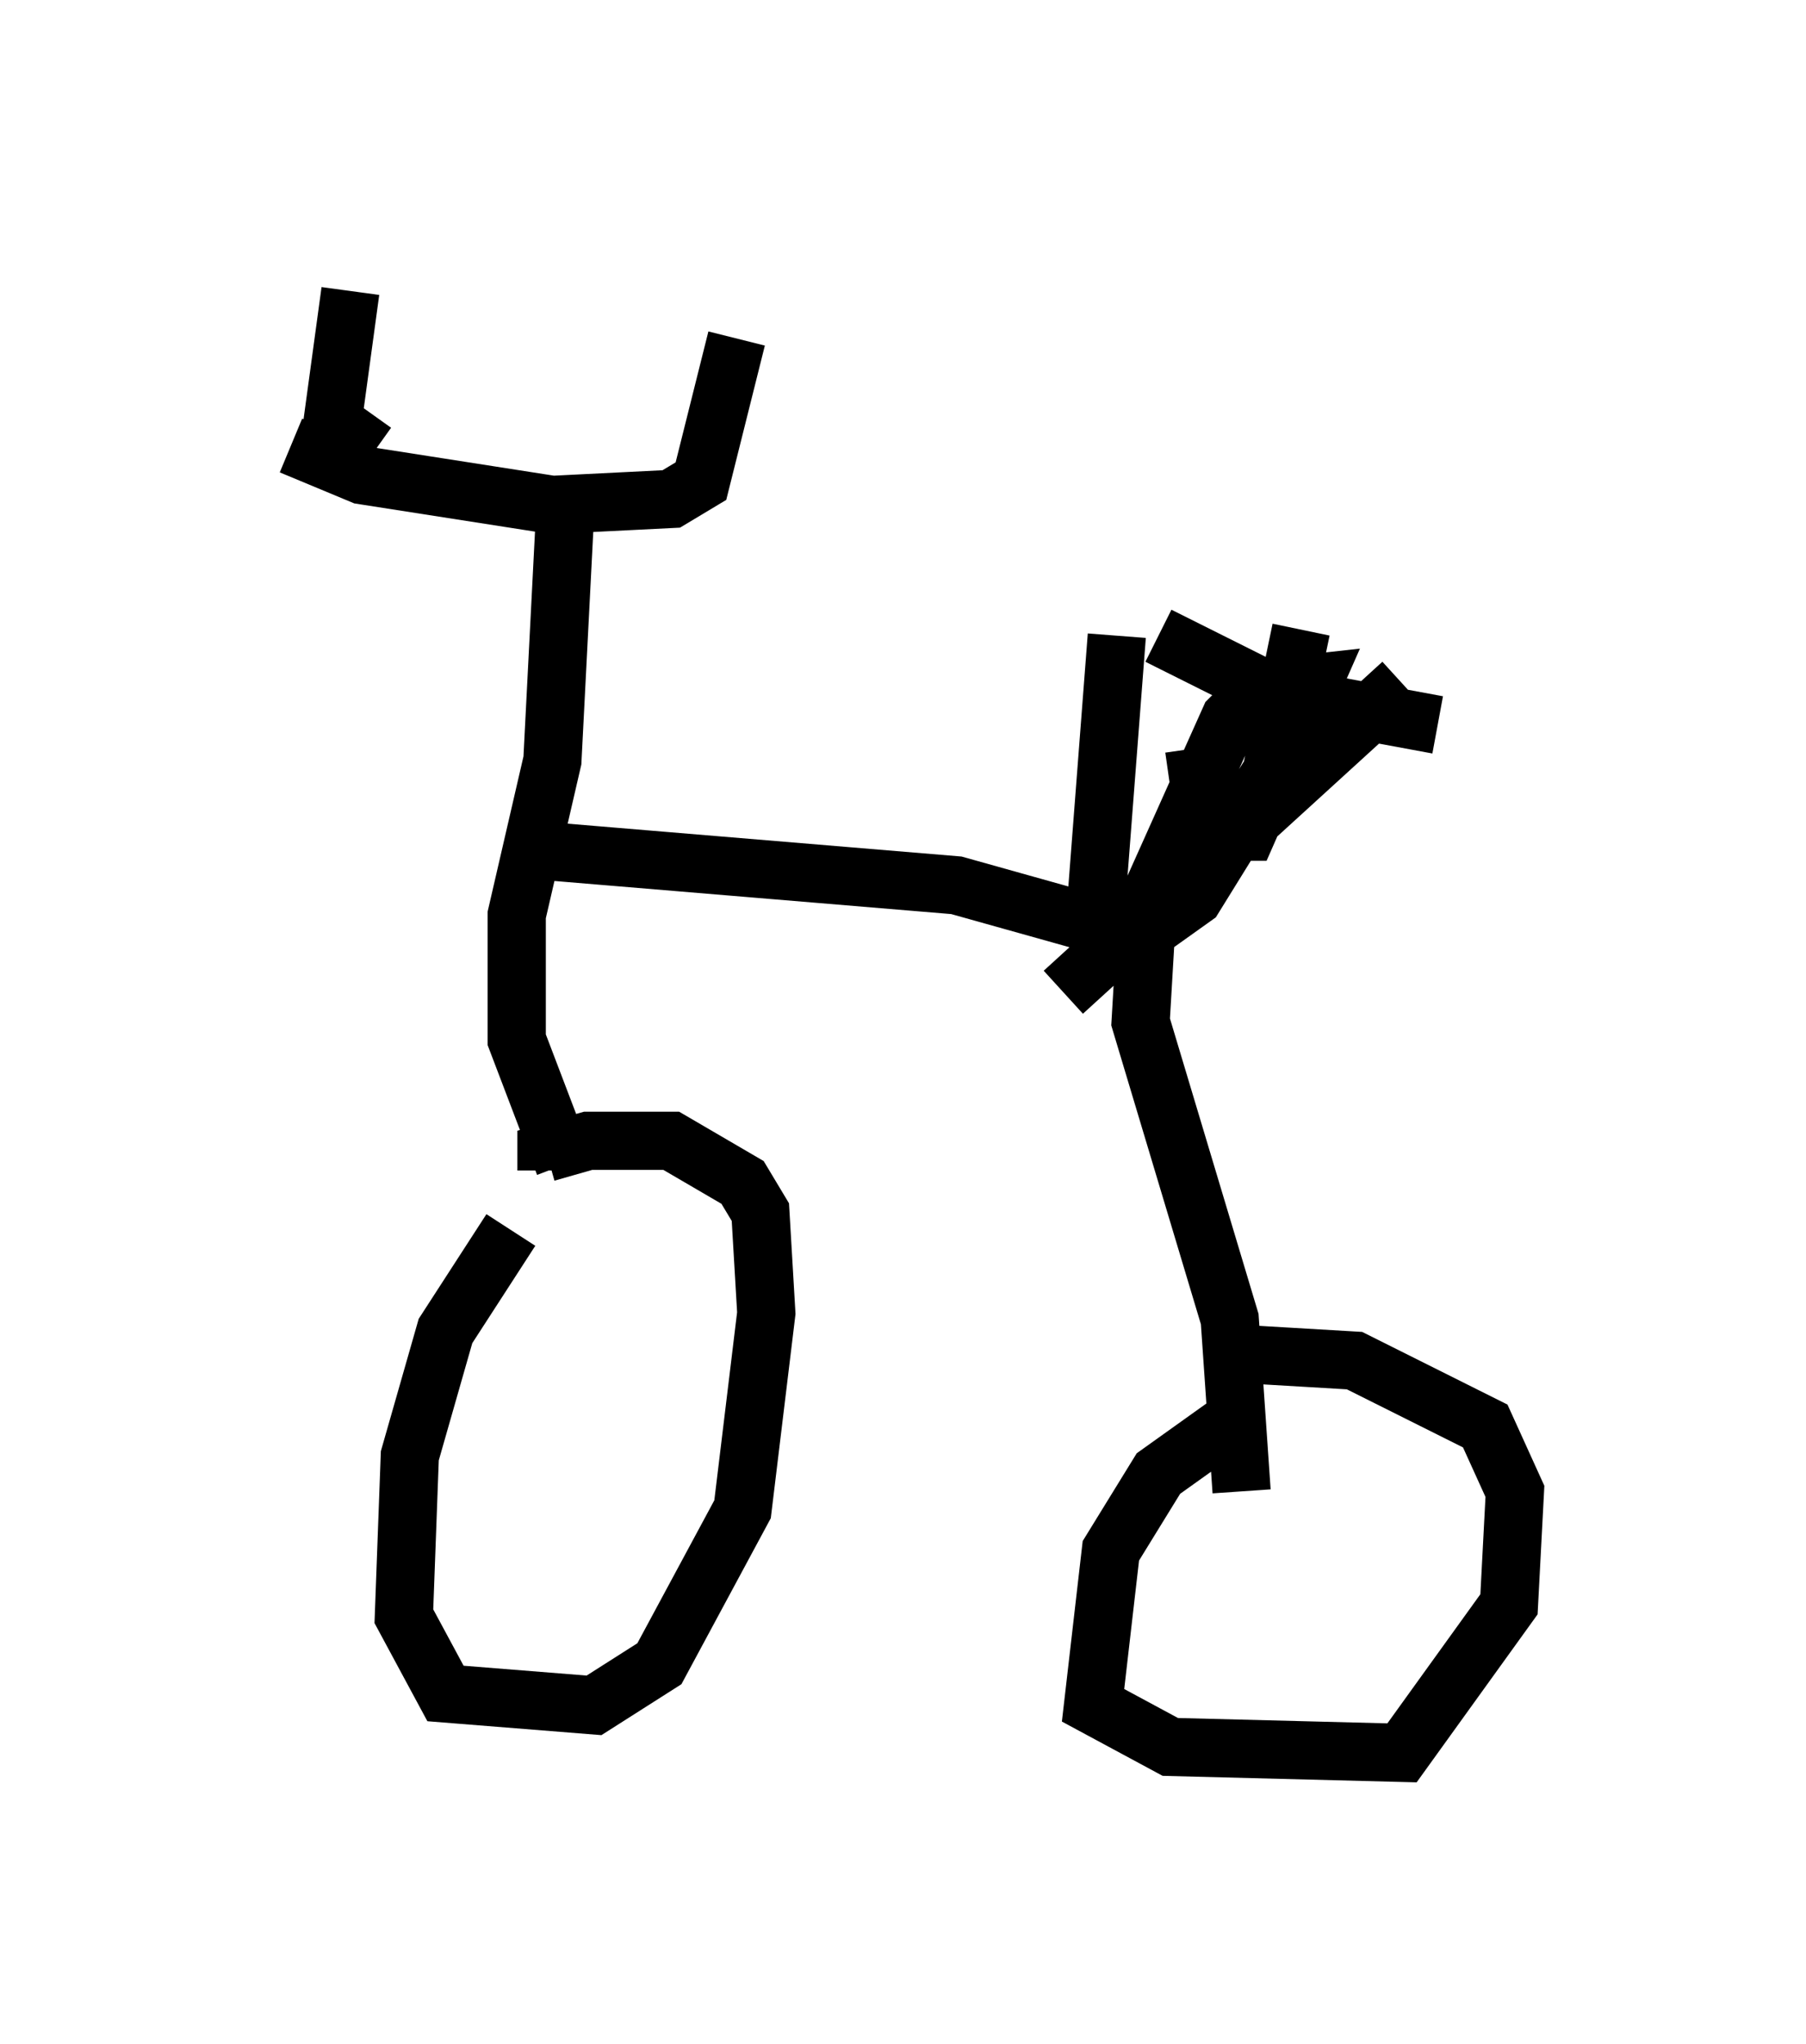 <?xml version="1.0" encoding="utf-8" ?>
<svg baseProfile="full" height="35.113" version="1.1" width="31.029" xmlns="http://www.w3.org/2000/svg" xmlns:ev="http://www.w3.org/2001/xml-events" xmlns:xlink="http://www.w3.org/1999/xlink"><defs /><rect fill="white" height="35.113" width="31.029" x="0" y="0" /><path d="M9.594, 21.027 m-0.817, 0.102 l-1.123, 1.735 -0.613, 2.144 l-0.102, 2.756 0.715, 1.327 l2.552, 0.204 1.123, -0.715 l1.429, -2.654 0.408, -3.369 l-0.102, -1.735 -0.306, -0.51 l-1.225, -0.715 -1.429, 0.0 l-0.715, 0.204 0.0, 0.306 m-4.39, -12.454 l1.225, 0.51 3.267, 0.51 l2.042, -0.102 0.51, -0.306 l0.613, -2.45 m-6.227, 1.94 l-0.715, -0.51 0.306, -2.246 m3.675, 4.083 l-0.204, 3.981 -0.613, 2.654 l0.0, 2.144 0.817, 2.144 m-0.613, -5.41 l7.35, 0.613 2.552, 0.715 m0.919, -5.002 l2.042, 1.021 2.756, 0.51 m-0.613, -0.715 l-5.819, 5.308 m0.919, -6.125 l-0.408, 5.308 m0.919, -0.408 l-0.102, 1.735 1.531, 5.104 l0.204, 2.96 m0.0, -1.327 l-1.429, 1.021 -0.817, 1.327 l-0.306, 2.654 1.327, 0.715 l3.981, 0.102 1.838, -2.552 l0.102, -1.94 -0.51, -1.123 l-2.246, -1.123 -1.735, -0.102 m-1.021, -10.413 l0.204, 1.429 0.715, 0.0 l1.123, -2.552 -0.919, 0.102 l-0.51, 0.51 -1.327, 2.96 l0.0, 0.613 0.715, -0.51 l1.327, -2.144 0.51, -2.45 " fill="none" stroke="black" stroke-width="1" /></svg>